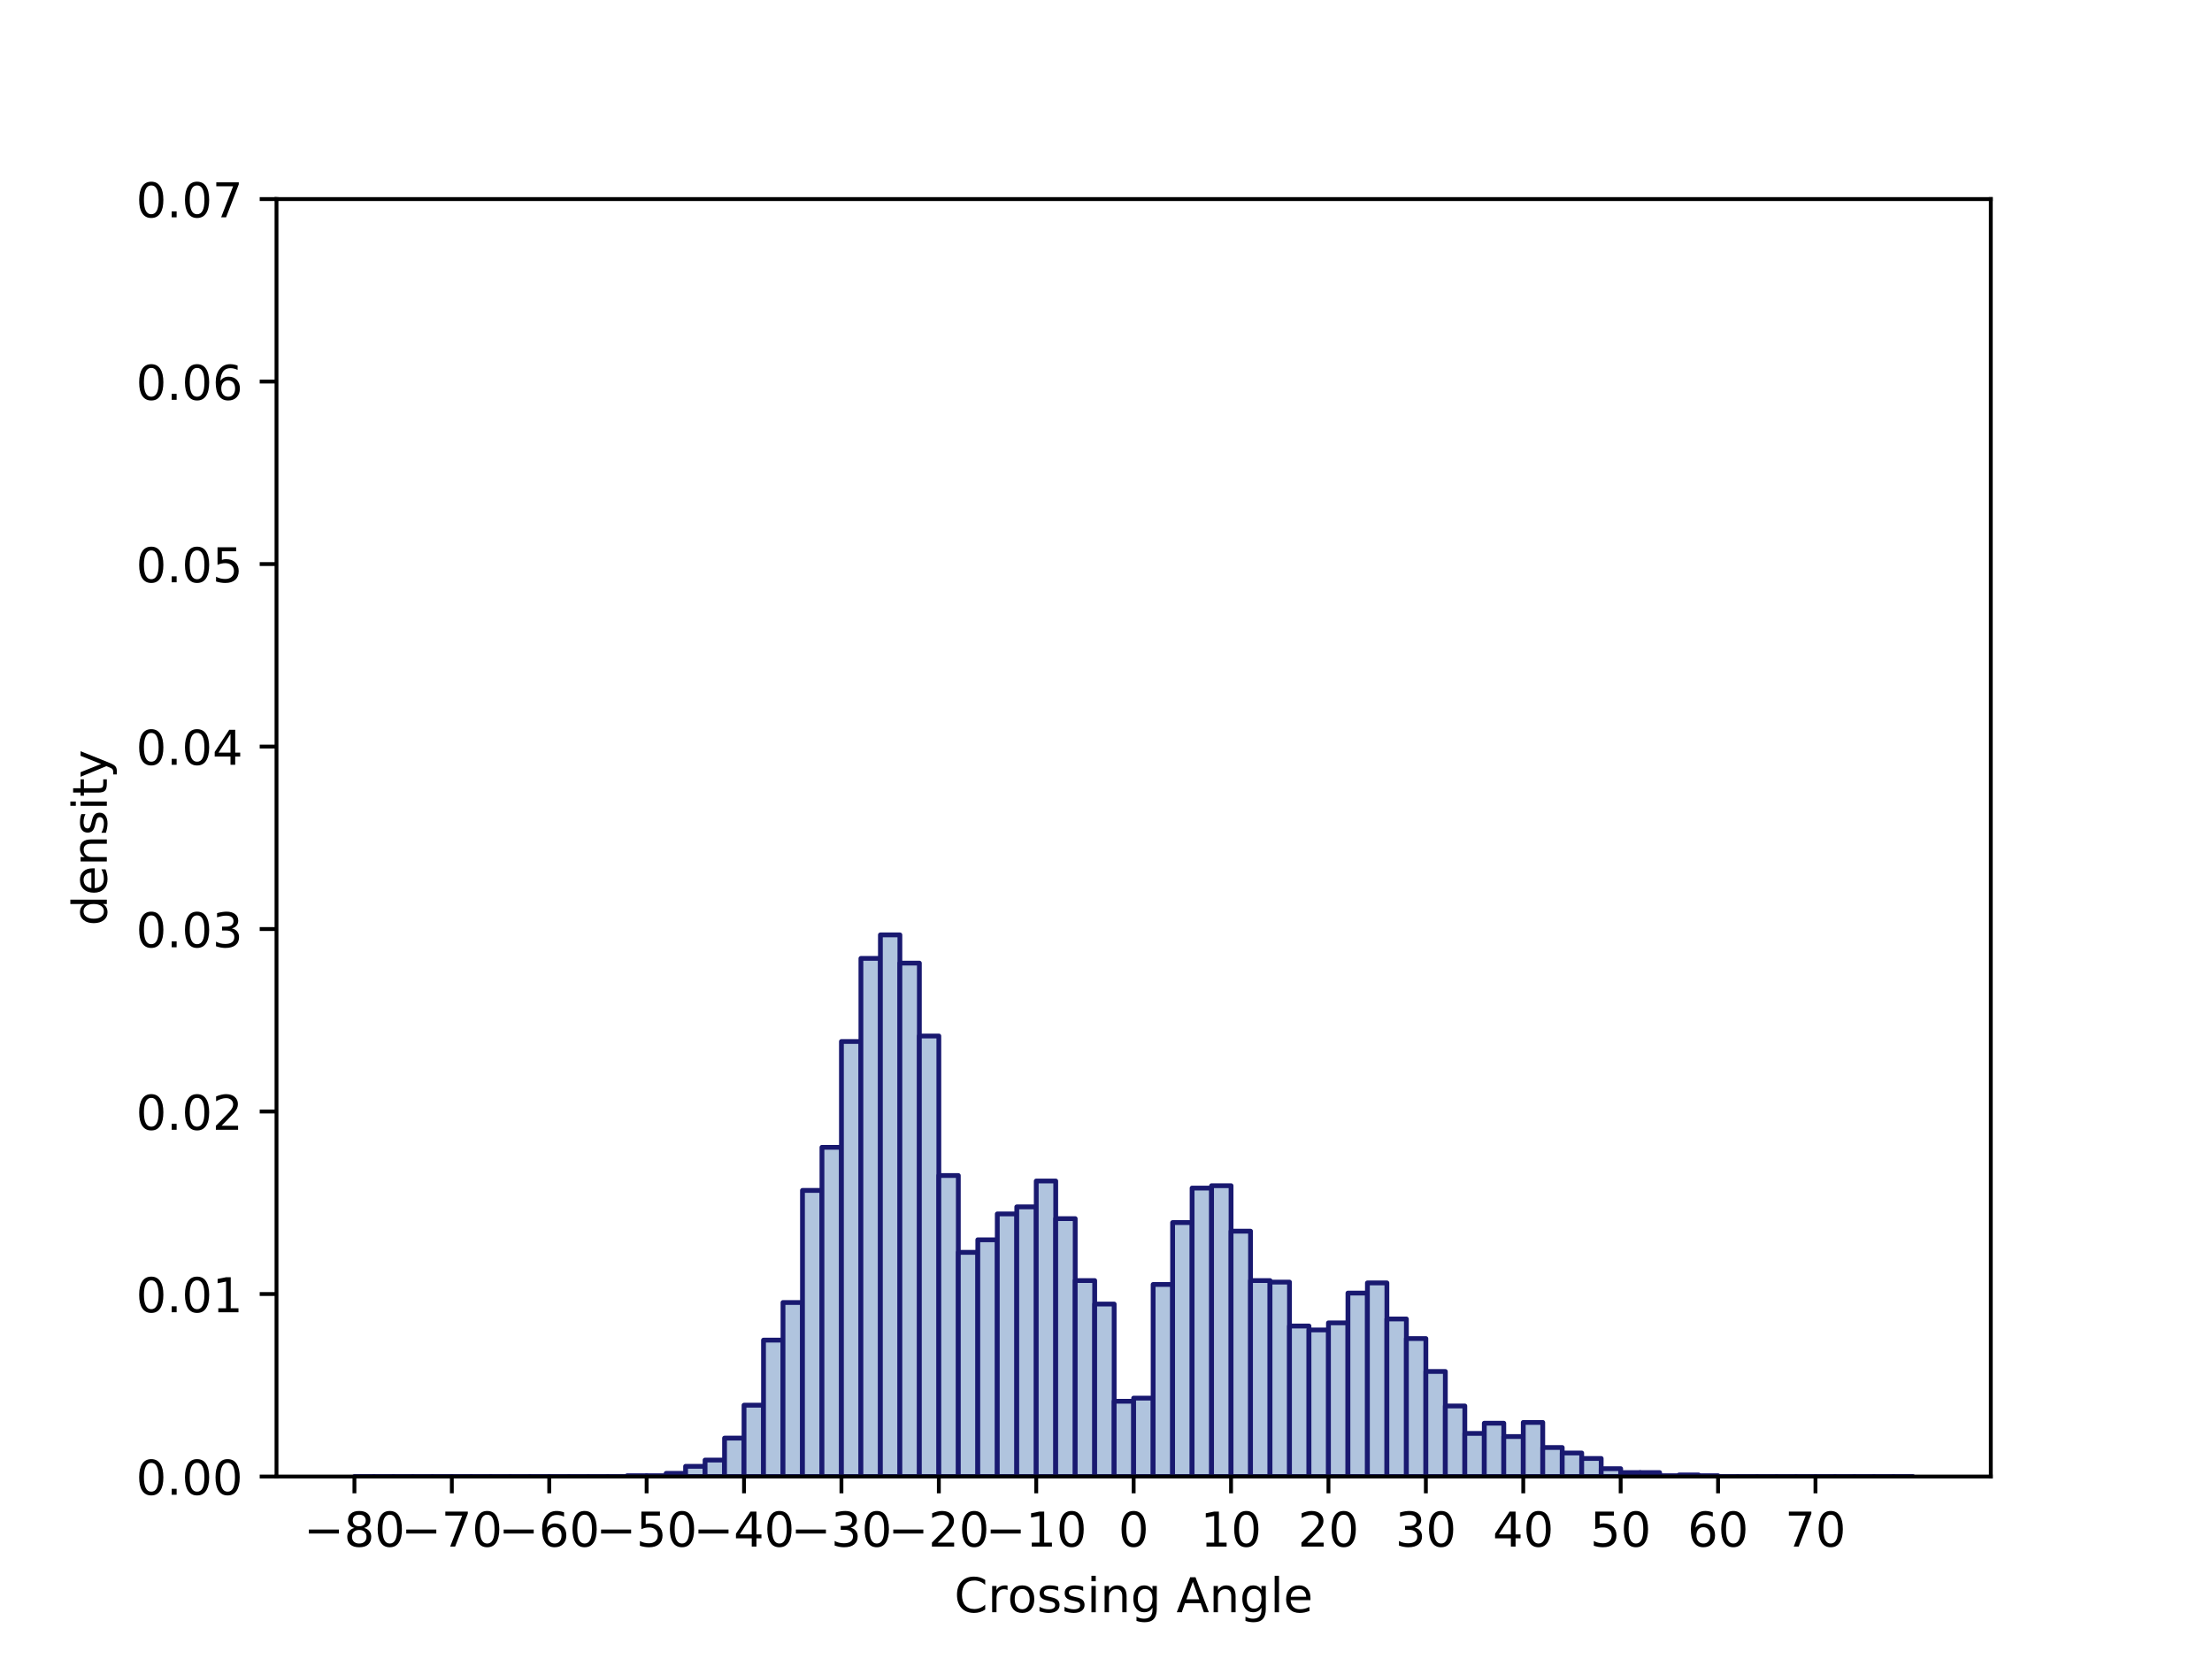 <?xml version="1.0" encoding="utf-8" standalone="no"?>
<!DOCTYPE svg PUBLIC "-//W3C//DTD SVG 1.1//EN"
  "http://www.w3.org/Graphics/SVG/1.1/DTD/svg11.dtd">
<!-- Created with matplotlib (https://matplotlib.org/) -->
<svg height="345.6pt" version="1.1" viewBox="0 0 460.8 345.6" width="460.8pt" xmlns="http://www.w3.org/2000/svg" xmlns:xlink="http://www.w3.org/1999/xlink">
 <defs>
  <style type="text/css">
*{stroke-linecap:butt;stroke-linejoin:round;}
  </style>
 </defs>
 <g id="figure_1">
  <g id="patch_1">
   <path d="M 0 345.6 
L 460.8 345.6 
L 460.8 0 
L 0 0 
z
" style="fill:#ffffff;"/>
  </g>
  <g id="axes_1">
   <g id="patch_2">
    <path d="M 57.6 307.584 
L 414.72 307.584 
L 414.72 41.472 
L 57.6 41.472 
z
" style="fill:#ffffff;"/>
   </g>
   <g id="patch_3">
    <path clip-path="url(#p4f579c50af)" d="M 73.833 307.584 
L 77.891 307.584 
L 77.891 307.584 
L 73.833 307.584 
z
" style="fill:#b0c4de;stroke:#191970;stroke-linejoin:miter;"/>
   </g>
   <g id="patch_4">
    <path clip-path="url(#p4f579c50af)" d="M 77.891 307.584 
L 81.949 307.584 
L 81.949 307.584 
L 77.891 307.584 
z
" style="fill:#b0c4de;stroke:#191970;stroke-linejoin:miter;"/>
   </g>
   <g id="patch_5">
    <path clip-path="url(#p4f579c50af)" d="M 81.949 307.584 
L 86.007 307.584 
L 86.007 307.584 
L 81.949 307.584 
z
" style="fill:#b0c4de;stroke:#191970;stroke-linejoin:miter;"/>
   </g>
   <g id="patch_6">
    <path clip-path="url(#p4f579c50af)" d="M 86.007 307.584 
L 90.065 307.584 
L 90.065 307.584 
L 86.007 307.584 
z
" style="fill:#b0c4de;stroke:#191970;stroke-linejoin:miter;"/>
   </g>
   <g id="patch_7">
    <path clip-path="url(#p4f579c50af)" d="M 90.065 307.584 
L 94.124 307.584 
L 94.124 307.584 
L 90.065 307.584 
z
" style="fill:#b0c4de;stroke:#191970;stroke-linejoin:miter;"/>
   </g>
   <g id="patch_8">
    <path clip-path="url(#p4f579c50af)" d="M 94.124 307.584 
L 98.182 307.584 
L 98.182 307.584 
L 94.124 307.584 
z
" style="fill:#b0c4de;stroke:#191970;stroke-linejoin:miter;"/>
   </g>
   <g id="patch_9">
    <path clip-path="url(#p4f579c50af)" d="M 98.182 307.584 
L 102.24 307.584 
L 102.24 307.584 
L 98.182 307.584 
z
" style="fill:#b0c4de;stroke:#191970;stroke-linejoin:miter;"/>
   </g>
   <g id="patch_10">
    <path clip-path="url(#p4f579c50af)" d="M 102.24 307.584 
L 106.298 307.584 
L 106.298 307.584 
L 102.24 307.584 
z
" style="fill:#b0c4de;stroke:#191970;stroke-linejoin:miter;"/>
   </g>
   <g id="patch_11">
    <path clip-path="url(#p4f579c50af)" d="M 106.298 307.584 
L 110.356 307.584 
L 110.356 307.584 
L 106.298 307.584 
z
" style="fill:#b0c4de;stroke:#191970;stroke-linejoin:miter;"/>
   </g>
   <g id="patch_12">
    <path clip-path="url(#p4f579c50af)" d="M 110.356 307.584 
L 114.415 307.584 
L 114.415 307.584 
L 110.356 307.584 
z
" style="fill:#b0c4de;stroke:#191970;stroke-linejoin:miter;"/>
   </g>
   <g id="patch_13">
    <path clip-path="url(#p4f579c50af)" d="M 114.415 307.584 
L 118.473 307.584 
L 118.473 307.584 
L 114.415 307.584 
z
" style="fill:#b0c4de;stroke:#191970;stroke-linejoin:miter;"/>
   </g>
   <g id="patch_14">
    <path clip-path="url(#p4f579c50af)" d="M 118.473 307.584 
L 122.531 307.584 
L 122.531 307.584 
L 118.473 307.584 
z
" style="fill:#b0c4de;stroke:#191970;stroke-linejoin:miter;"/>
   </g>
   <g id="patch_15">
    <path clip-path="url(#p4f579c50af)" d="M 122.531 307.584 
L 126.589 307.584 
L 126.589 307.584 
L 122.531 307.584 
z
" style="fill:#b0c4de;stroke:#191970;stroke-linejoin:miter;"/>
   </g>
   <g id="patch_16">
    <path clip-path="url(#p4f579c50af)" d="M 126.589 307.584 
L 130.647 307.584 
L 130.647 307.584 
L 126.589 307.584 
z
" style="fill:#b0c4de;stroke:#191970;stroke-linejoin:miter;"/>
   </g>
   <g id="patch_17">
    <path clip-path="url(#p4f579c50af)" d="M 130.647 307.584 
L 134.705 307.584 
L 134.705 307.421 
L 130.647 307.421 
z
" style="fill:#b0c4de;stroke:#191970;stroke-linejoin:miter;"/>
   </g>
   <g id="patch_18">
    <path clip-path="url(#p4f579c50af)" d="M 134.705 307.584 
L 138.764 307.584 
L 138.764 307.421 
L 134.705 307.421 
z
" style="fill:#b0c4de;stroke:#191970;stroke-linejoin:miter;"/>
   </g>
   <g id="patch_19">
    <path clip-path="url(#p4f579c50af)" d="M 138.764 307.584 
L 142.822 307.584 
L 142.822 306.931 
L 138.764 306.931 
z
" style="fill:#b0c4de;stroke:#191970;stroke-linejoin:miter;"/>
   </g>
   <g id="patch_20">
    <path clip-path="url(#p4f579c50af)" d="M 142.822 307.584 
L 146.88 307.584 
L 146.88 305.461 
L 142.822 305.461 
z
" style="fill:#b0c4de;stroke:#191970;stroke-linejoin:miter;"/>
   </g>
   <g id="patch_21">
    <path clip-path="url(#p4f579c50af)" d="M 146.88 307.584 
L 150.938 307.584 
L 150.938 304.155 
L 146.88 304.155 
z
" style="fill:#b0c4de;stroke:#191970;stroke-linejoin:miter;"/>
   </g>
   <g id="patch_22">
    <path clip-path="url(#p4f579c50af)" d="M 150.938 307.584 
L 154.996 307.584 
L 154.996 299.583 
L 150.938 299.583 
z
" style="fill:#b0c4de;stroke:#191970;stroke-linejoin:miter;"/>
   </g>
   <g id="patch_23">
    <path clip-path="url(#p4f579c50af)" d="M 154.996 307.584 
L 159.055 307.584 
L 159.055 292.725 
L 154.996 292.725 
z
" style="fill:#b0c4de;stroke:#191970;stroke-linejoin:miter;"/>
   </g>
   <g id="patch_24">
    <path clip-path="url(#p4f579c50af)" d="M 159.055 307.584 
L 163.113 307.584 
L 163.113 279.172 
L 159.055 279.172 
z
" style="fill:#b0c4de;stroke:#191970;stroke-linejoin:miter;"/>
   </g>
   <g id="patch_25">
    <path clip-path="url(#p4f579c50af)" d="M 163.113 307.584 
L 167.171 307.584 
L 167.171 271.335 
L 163.113 271.335 
z
" style="fill:#b0c4de;stroke:#191970;stroke-linejoin:miter;"/>
   </g>
   <g id="patch_26">
    <path clip-path="url(#p4f579c50af)" d="M 167.171 307.584 
L 171.229 307.584 
L 171.229 247.985 
L 167.171 247.985 
z
" style="fill:#b0c4de;stroke:#191970;stroke-linejoin:miter;"/>
   </g>
   <g id="patch_27">
    <path clip-path="url(#p4f579c50af)" d="M 171.229 307.584 
L 175.287 307.584 
L 175.287 239.004 
L 171.229 239.004 
z
" style="fill:#b0c4de;stroke:#191970;stroke-linejoin:miter;"/>
   </g>
   <g id="patch_28">
    <path clip-path="url(#p4f579c50af)" d="M 175.287 307.584 
L 179.345 307.584 
L 179.345 216.961 
L 175.287 216.961 
z
" style="fill:#b0c4de;stroke:#191970;stroke-linejoin:miter;"/>
   </g>
   <g id="patch_29">
    <path clip-path="url(#p4f579c50af)" d="M 179.345 307.584 
L 183.404 307.584 
L 183.404 199.653 
L 179.345 199.653 
z
" style="fill:#b0c4de;stroke:#191970;stroke-linejoin:miter;"/>
   </g>
   <g id="patch_30">
    <path clip-path="url(#p4f579c50af)" d="M 183.404 307.584 
L 187.462 307.584 
L 187.462 194.754 
L 183.404 194.754 
z
" style="fill:#b0c4de;stroke:#191970;stroke-linejoin:miter;"/>
   </g>
   <g id="patch_31">
    <path clip-path="url(#p4f579c50af)" d="M 187.462 307.584 
L 191.52 307.584 
L 191.52 200.632 
L 187.462 200.632 
z
" style="fill:#b0c4de;stroke:#191970;stroke-linejoin:miter;"/>
   </g>
   <g id="patch_32">
    <path clip-path="url(#p4f579c50af)" d="M 191.52 307.584 
L 195.578 307.584 
L 195.578 215.818 
L 191.52 215.818 
z
" style="fill:#b0c4de;stroke:#191970;stroke-linejoin:miter;"/>
   </g>
   <g id="patch_33">
    <path clip-path="url(#p4f579c50af)" d="M 195.578 307.584 
L 199.636 307.584 
L 199.636 244.883 
L 195.578 244.883 
z
" style="fill:#b0c4de;stroke:#191970;stroke-linejoin:miter;"/>
   </g>
   <g id="patch_34">
    <path clip-path="url(#p4f579c50af)" d="M 199.636 307.584 
L 203.695 307.584 
L 203.695 260.885 
L 199.636 260.885 
z
" style="fill:#b0c4de;stroke:#191970;stroke-linejoin:miter;"/>
   </g>
   <g id="patch_35">
    <path clip-path="url(#p4f579c50af)" d="M 203.695 307.584 
L 207.753 307.584 
L 207.753 258.272 
L 203.695 258.272 
z
" style="fill:#b0c4de;stroke:#191970;stroke-linejoin:miter;"/>
   </g>
   <g id="patch_36">
    <path clip-path="url(#p4f579c50af)" d="M 207.753 307.584 
L 211.811 307.584 
L 211.811 252.884 
L 207.753 252.884 
z
" style="fill:#b0c4de;stroke:#191970;stroke-linejoin:miter;"/>
   </g>
   <g id="patch_37">
    <path clip-path="url(#p4f579c50af)" d="M 211.811 307.584 
L 215.869 307.584 
L 215.869 251.414 
L 211.811 251.414 
z
" style="fill:#b0c4de;stroke:#191970;stroke-linejoin:miter;"/>
   </g>
   <g id="patch_38">
    <path clip-path="url(#p4f579c50af)" d="M 215.869 307.584 
L 219.927 307.584 
L 219.927 246.026 
L 215.869 246.026 
z
" style="fill:#b0c4de;stroke:#191970;stroke-linejoin:miter;"/>
   </g>
   <g id="patch_39">
    <path clip-path="url(#p4f579c50af)" d="M 219.927 307.584 
L 223.985 307.584 
L 223.985 253.863 
L 219.927 253.863 
z
" style="fill:#b0c4de;stroke:#191970;stroke-linejoin:miter;"/>
   </g>
   <g id="patch_40">
    <path clip-path="url(#p4f579c50af)" d="M 223.985 307.584 
L 228.044 307.584 
L 228.044 266.763 
L 223.985 266.763 
z
" style="fill:#b0c4de;stroke:#191970;stroke-linejoin:miter;"/>
   </g>
   <g id="patch_41">
    <path clip-path="url(#p4f579c50af)" d="M 228.044 307.584 
L 232.102 307.584 
L 232.102 271.661 
L 228.044 271.661 
z
" style="fill:#b0c4de;stroke:#191970;stroke-linejoin:miter;"/>
   </g>
   <g id="patch_42">
    <path clip-path="url(#p4f579c50af)" d="M 232.102 307.584 
L 236.16 307.584 
L 236.16 291.909 
L 232.102 291.909 
z
" style="fill:#b0c4de;stroke:#191970;stroke-linejoin:miter;"/>
   </g>
   <g id="patch_43">
    <path clip-path="url(#p4f579c50af)" d="M 236.16 307.584 
L 240.218 307.584 
L 240.218 291.256 
L 236.16 291.256 
z
" style="fill:#b0c4de;stroke:#191970;stroke-linejoin:miter;"/>
   </g>
   <g id="patch_44">
    <path clip-path="url(#p4f579c50af)" d="M 240.218 307.584 
L 244.276 307.584 
L 244.276 267.579 
L 240.218 267.579 
z
" style="fill:#b0c4de;stroke:#191970;stroke-linejoin:miter;"/>
   </g>
   <g id="patch_45">
    <path clip-path="url(#p4f579c50af)" d="M 244.276 307.584 
L 248.335 307.584 
L 248.335 254.68 
L 244.276 254.68 
z
" style="fill:#b0c4de;stroke:#191970;stroke-linejoin:miter;"/>
   </g>
   <g id="patch_46">
    <path clip-path="url(#p4f579c50af)" d="M 248.335 307.584 
L 252.393 307.584 
L 252.393 247.495 
L 248.335 247.495 
z
" style="fill:#b0c4de;stroke:#191970;stroke-linejoin:miter;"/>
   </g>
   <g id="patch_47">
    <path clip-path="url(#p4f579c50af)" d="M 252.393 307.584 
L 256.451 307.584 
L 256.451 247.005 
L 252.393 247.005 
z
" style="fill:#b0c4de;stroke:#191970;stroke-linejoin:miter;"/>
   </g>
   <g id="patch_48">
    <path clip-path="url(#p4f579c50af)" d="M 256.451 307.584 
L 260.509 307.584 
L 260.509 256.476 
L 256.451 256.476 
z
" style="fill:#b0c4de;stroke:#191970;stroke-linejoin:miter;"/>
   </g>
   <g id="patch_49">
    <path clip-path="url(#p4f579c50af)" d="M 260.509 307.584 
L 264.567 307.584 
L 264.567 266.763 
L 260.509 266.763 
z
" style="fill:#b0c4de;stroke:#191970;stroke-linejoin:miter;"/>
   </g>
   <g id="patch_50">
    <path clip-path="url(#p4f579c50af)" d="M 264.567 307.584 
L 268.625 307.584 
L 268.625 267.089 
L 264.567 267.089 
z
" style="fill:#b0c4de;stroke:#191970;stroke-linejoin:miter;"/>
   </g>
   <g id="patch_51">
    <path clip-path="url(#p4f579c50af)" d="M 268.625 307.584 
L 272.684 307.584 
L 272.684 276.233 
L 268.625 276.233 
z
" style="fill:#b0c4de;stroke:#191970;stroke-linejoin:miter;"/>
   </g>
   <g id="patch_52">
    <path clip-path="url(#p4f579c50af)" d="M 272.684 307.584 
L 276.742 307.584 
L 276.742 277.05 
L 272.684 277.05 
z
" style="fill:#b0c4de;stroke:#191970;stroke-linejoin:miter;"/>
   </g>
   <g id="patch_53">
    <path clip-path="url(#p4f579c50af)" d="M 276.742 307.584 
L 280.8 307.584 
L 280.8 275.58 
L 276.742 275.58 
z
" style="fill:#b0c4de;stroke:#191970;stroke-linejoin:miter;"/>
   </g>
   <g id="patch_54">
    <path clip-path="url(#p4f579c50af)" d="M 280.8 307.584 
L 284.858 307.584 
L 284.858 269.375 
L 280.8 269.375 
z
" style="fill:#b0c4de;stroke:#191970;stroke-linejoin:miter;"/>
   </g>
   <g id="patch_55">
    <path clip-path="url(#p4f579c50af)" d="M 284.858 307.584 
L 288.916 307.584 
L 288.916 267.253 
L 284.858 267.253 
z
" style="fill:#b0c4de;stroke:#191970;stroke-linejoin:miter;"/>
   </g>
   <g id="patch_56">
    <path clip-path="url(#p4f579c50af)" d="M 288.916 307.584 
L 292.975 307.584 
L 292.975 274.764 
L 288.916 274.764 
z
" style="fill:#b0c4de;stroke:#191970;stroke-linejoin:miter;"/>
   </g>
   <g id="patch_57">
    <path clip-path="url(#p4f579c50af)" d="M 292.975 307.584 
L 297.033 307.584 
L 297.033 278.846 
L 292.975 278.846 
z
" style="fill:#b0c4de;stroke:#191970;stroke-linejoin:miter;"/>
   </g>
   <g id="patch_58">
    <path clip-path="url(#p4f579c50af)" d="M 297.033 307.584 
L 301.091 307.584 
L 301.091 285.704 
L 297.033 285.704 
z
" style="fill:#b0c4de;stroke:#191970;stroke-linejoin:miter;"/>
   </g>
   <g id="patch_59">
    <path clip-path="url(#p4f579c50af)" d="M 301.091 307.584 
L 305.149 307.584 
L 305.149 292.888 
L 301.091 292.888 
z
" style="fill:#b0c4de;stroke:#191970;stroke-linejoin:miter;"/>
   </g>
   <g id="patch_60">
    <path clip-path="url(#p4f579c50af)" d="M 305.149 307.584 
L 309.207 307.584 
L 309.207 298.603 
L 305.149 298.603 
z
" style="fill:#b0c4de;stroke:#191970;stroke-linejoin:miter;"/>
   </g>
   <g id="patch_61">
    <path clip-path="url(#p4f579c50af)" d="M 309.207 307.584 
L 313.265 307.584 
L 313.265 296.481 
L 309.207 296.481 
z
" style="fill:#b0c4de;stroke:#191970;stroke-linejoin:miter;"/>
   </g>
   <g id="patch_62">
    <path clip-path="url(#p4f579c50af)" d="M 313.265 307.584 
L 317.324 307.584 
L 317.324 299.256 
L 313.265 299.256 
z
" style="fill:#b0c4de;stroke:#191970;stroke-linejoin:miter;"/>
   </g>
   <g id="patch_63">
    <path clip-path="url(#p4f579c50af)" d="M 317.324 307.584 
L 321.382 307.584 
L 321.382 296.317 
L 317.324 296.317 
z
" style="fill:#b0c4de;stroke:#191970;stroke-linejoin:miter;"/>
   </g>
   <g id="patch_64">
    <path clip-path="url(#p4f579c50af)" d="M 321.382 307.584 
L 325.44 307.584 
L 325.44 301.542 
L 321.382 301.542 
z
" style="fill:#b0c4de;stroke:#191970;stroke-linejoin:miter;"/>
   </g>
   <g id="patch_65">
    <path clip-path="url(#p4f579c50af)" d="M 325.44 307.584 
L 329.498 307.584 
L 329.498 302.685 
L 325.44 302.685 
z
" style="fill:#b0c4de;stroke:#191970;stroke-linejoin:miter;"/>
   </g>
   <g id="patch_66">
    <path clip-path="url(#p4f579c50af)" d="M 329.498 307.584 
L 333.556 307.584 
L 333.556 303.828 
L 329.498 303.828 
z
" style="fill:#b0c4de;stroke:#191970;stroke-linejoin:miter;"/>
   </g>
   <g id="patch_67">
    <path clip-path="url(#p4f579c50af)" d="M 333.556 307.584 
L 337.615 307.584 
L 337.615 305.951 
L 333.556 305.951 
z
" style="fill:#b0c4de;stroke:#191970;stroke-linejoin:miter;"/>
   </g>
   <g id="patch_68">
    <path clip-path="url(#p4f579c50af)" d="M 337.615 307.584 
L 341.673 307.584 
L 341.673 306.768 
L 337.615 306.768 
z
" style="fill:#b0c4de;stroke:#191970;stroke-linejoin:miter;"/>
   </g>
   <g id="patch_69">
    <path clip-path="url(#p4f579c50af)" d="M 341.673 307.584 
L 345.731 307.584 
L 345.731 306.768 
L 341.673 306.768 
z
" style="fill:#b0c4de;stroke:#191970;stroke-linejoin:miter;"/>
   </g>
   <g id="patch_70">
    <path clip-path="url(#p4f579c50af)" d="M 345.731 307.584 
L 349.789 307.584 
L 349.789 307.421 
L 345.731 307.421 
z
" style="fill:#b0c4de;stroke:#191970;stroke-linejoin:miter;"/>
   </g>
   <g id="patch_71">
    <path clip-path="url(#p4f579c50af)" d="M 349.789 307.584 
L 353.847 307.584 
L 353.847 307.257 
L 349.789 307.257 
z
" style="fill:#b0c4de;stroke:#191970;stroke-linejoin:miter;"/>
   </g>
   <g id="patch_72">
    <path clip-path="url(#p4f579c50af)" d="M 353.847 307.584 
L 357.905 307.584 
L 357.905 307.421 
L 353.847 307.421 
z
" style="fill:#b0c4de;stroke:#191970;stroke-linejoin:miter;"/>
   </g>
   <g id="patch_73">
    <path clip-path="url(#p4f579c50af)" d="M 357.905 307.584 
L 361.964 307.584 
L 361.964 307.584 
L 357.905 307.584 
z
" style="fill:#b0c4de;stroke:#191970;stroke-linejoin:miter;"/>
   </g>
   <g id="patch_74">
    <path clip-path="url(#p4f579c50af)" d="M 361.964 307.584 
L 366.022 307.584 
L 366.022 307.584 
L 361.964 307.584 
z
" style="fill:#b0c4de;stroke:#191970;stroke-linejoin:miter;"/>
   </g>
   <g id="patch_75">
    <path clip-path="url(#p4f579c50af)" d="M 366.022 307.584 
L 370.08 307.584 
L 370.08 307.584 
L 366.022 307.584 
z
" style="fill:#b0c4de;stroke:#191970;stroke-linejoin:miter;"/>
   </g>
   <g id="patch_76">
    <path clip-path="url(#p4f579c50af)" d="M 370.08 307.584 
L 374.138 307.584 
L 374.138 307.584 
L 370.08 307.584 
z
" style="fill:#b0c4de;stroke:#191970;stroke-linejoin:miter;"/>
   </g>
   <g id="patch_77">
    <path clip-path="url(#p4f579c50af)" d="M 374.138 307.584 
L 378.196 307.584 
L 378.196 307.584 
L 374.138 307.584 
z
" style="fill:#b0c4de;stroke:#191970;stroke-linejoin:miter;"/>
   </g>
   <g id="patch_78">
    <path clip-path="url(#p4f579c50af)" d="M 378.196 307.584 
L 382.255 307.584 
L 382.255 307.584 
L 378.196 307.584 
z
" style="fill:#b0c4de;stroke:#191970;stroke-linejoin:miter;"/>
   </g>
   <g id="patch_79">
    <path clip-path="url(#p4f579c50af)" d="M 382.255 307.584 
L 386.313 307.584 
L 386.313 307.584 
L 382.255 307.584 
z
" style="fill:#b0c4de;stroke:#191970;stroke-linejoin:miter;"/>
   </g>
   <g id="patch_80">
    <path clip-path="url(#p4f579c50af)" d="M 386.313 307.584 
L 390.371 307.584 
L 390.371 307.584 
L 386.313 307.584 
z
" style="fill:#b0c4de;stroke:#191970;stroke-linejoin:miter;"/>
   </g>
   <g id="patch_81">
    <path clip-path="url(#p4f579c50af)" d="M 390.371 307.584 
L 394.429 307.584 
L 394.429 307.584 
L 390.371 307.584 
z
" style="fill:#b0c4de;stroke:#191970;stroke-linejoin:miter;"/>
   </g>
   <g id="patch_82">
    <path clip-path="url(#p4f579c50af)" d="M 394.429 307.584 
L 398.487 307.584 
L 398.487 307.584 
L 394.429 307.584 
z
" style="fill:#b0c4de;stroke:#191970;stroke-linejoin:miter;"/>
   </g>
   <g id="matplotlib.axis_1">
    <g id="xtick_1">
     <g id="line2d_1">
      <defs>
       <path d="M 0 0 
L 0 3.5 
" id="mf8136f9608" style="stroke:#000000;stroke-width:0.8;"/>
      </defs>
      <g>
       <use style="stroke:#000000;stroke-width:0.8;" x="73.833" xlink:href="#mf8136f9608" y="307.584"/>
      </g>
     </g>
     <g id="text_1">
      <!-- −80 -->
      <defs>
       <path d="M 10.594 35.5 
L 73.188 35.5 
L 73.188 27.203 
L 10.594 27.203 
z
" id="DejaVuSans-8722"/>
       <path d="M 31.781 34.625 
Q 24.75 34.625 20.719 30.859 
Q 16.703 27.094 16.703 20.516 
Q 16.703 13.922 20.719 10.156 
Q 24.75 6.391 31.781 6.391 
Q 38.812 6.391 42.859 10.172 
Q 46.922 13.969 46.922 20.516 
Q 46.922 27.094 42.891 30.859 
Q 38.875 34.625 31.781 34.625 
z
M 21.922 38.812 
Q 15.578 40.375 12.031 44.719 
Q 8.5 49.078 8.5 55.328 
Q 8.5 64.062 14.719 69.141 
Q 20.953 74.219 31.781 74.219 
Q 42.672 74.219 48.875 69.141 
Q 55.078 64.062 55.078 55.328 
Q 55.078 49.078 51.531 44.719 
Q 48 40.375 41.703 38.812 
Q 48.828 37.156 52.797 32.312 
Q 56.781 27.484 56.781 20.516 
Q 56.781 9.906 50.312 4.234 
Q 43.844 -1.422 31.781 -1.422 
Q 19.734 -1.422 13.25 4.234 
Q 6.781 9.906 6.781 20.516 
Q 6.781 27.484 10.781 32.312 
Q 14.797 37.156 21.922 38.812 
z
M 18.312 54.391 
Q 18.312 48.734 21.844 45.562 
Q 25.391 42.391 31.781 42.391 
Q 38.141 42.391 41.719 45.562 
Q 45.312 48.734 45.312 54.391 
Q 45.312 60.062 41.719 63.234 
Q 38.141 66.406 31.781 66.406 
Q 25.391 66.406 21.844 63.234 
Q 18.312 60.062 18.312 54.391 
z
" id="DejaVuSans-56"/>
       <path d="M 31.781 66.406 
Q 24.172 66.406 20.328 58.906 
Q 16.5 51.422 16.5 36.375 
Q 16.5 21.391 20.328 13.891 
Q 24.172 6.391 31.781 6.391 
Q 39.453 6.391 43.281 13.891 
Q 47.125 21.391 47.125 36.375 
Q 47.125 51.422 43.281 58.906 
Q 39.453 66.406 31.781 66.406 
z
M 31.781 74.219 
Q 44.047 74.219 50.516 64.516 
Q 56.984 54.828 56.984 36.375 
Q 56.984 17.969 50.516 8.266 
Q 44.047 -1.422 31.781 -1.422 
Q 19.531 -1.422 13.062 8.266 
Q 6.594 17.969 6.594 36.375 
Q 6.594 54.828 13.062 64.516 
Q 19.531 74.219 31.781 74.219 
z
" id="DejaVuSans-48"/>
      </defs>
      <g transform="translate(63.28 322.182)scale(0.1 -0.1)">
       <use xlink:href="#DejaVuSans-8722"/>
       <use x="83.789" xlink:href="#DejaVuSans-56"/>
       <use x="147.412" xlink:href="#DejaVuSans-48"/>
      </g>
     </g>
    </g>
    <g id="xtick_2">
     <g id="line2d_2">
      <g>
       <use style="stroke:#000000;stroke-width:0.8;" x="94.124" xlink:href="#mf8136f9608" y="307.584"/>
      </g>
     </g>
     <g id="text_2">
      <!-- −70 -->
      <defs>
       <path d="M 8.203 72.906 
L 55.078 72.906 
L 55.078 68.703 
L 28.609 0 
L 18.312 0 
L 43.219 64.594 
L 8.203 64.594 
z
" id="DejaVuSans-55"/>
      </defs>
      <g transform="translate(83.571 322.182)scale(0.1 -0.1)">
       <use xlink:href="#DejaVuSans-8722"/>
       <use x="83.789" xlink:href="#DejaVuSans-55"/>
       <use x="147.412" xlink:href="#DejaVuSans-48"/>
      </g>
     </g>
    </g>
    <g id="xtick_3">
     <g id="line2d_3">
      <g>
       <use style="stroke:#000000;stroke-width:0.8;" x="114.415" xlink:href="#mf8136f9608" y="307.584"/>
      </g>
     </g>
     <g id="text_3">
      <!-- −60 -->
      <defs>
       <path d="M 33.016 40.375 
Q 26.375 40.375 22.484 35.828 
Q 18.609 31.297 18.609 23.391 
Q 18.609 15.531 22.484 10.953 
Q 26.375 6.391 33.016 6.391 
Q 39.656 6.391 43.531 10.953 
Q 47.406 15.531 47.406 23.391 
Q 47.406 31.297 43.531 35.828 
Q 39.656 40.375 33.016 40.375 
z
M 52.594 71.297 
L 52.594 62.312 
Q 48.875 64.062 45.094 64.984 
Q 41.312 65.922 37.594 65.922 
Q 27.828 65.922 22.672 59.328 
Q 17.531 52.734 16.797 39.406 
Q 19.672 43.656 24.016 45.922 
Q 28.375 48.188 33.594 48.188 
Q 44.578 48.188 50.953 41.516 
Q 57.328 34.859 57.328 23.391 
Q 57.328 12.156 50.688 5.359 
Q 44.047 -1.422 33.016 -1.422 
Q 20.359 -1.422 13.672 8.266 
Q 6.984 17.969 6.984 36.375 
Q 6.984 53.656 15.188 63.938 
Q 23.391 74.219 37.203 74.219 
Q 40.922 74.219 44.703 73.484 
Q 48.484 72.75 52.594 71.297 
z
" id="DejaVuSans-54"/>
      </defs>
      <g transform="translate(103.862 322.182)scale(0.1 -0.1)">
       <use xlink:href="#DejaVuSans-8722"/>
       <use x="83.789" xlink:href="#DejaVuSans-54"/>
       <use x="147.412" xlink:href="#DejaVuSans-48"/>
      </g>
     </g>
    </g>
    <g id="xtick_4">
     <g id="line2d_4">
      <g>
       <use style="stroke:#000000;stroke-width:0.8;" x="134.705" xlink:href="#mf8136f9608" y="307.584"/>
      </g>
     </g>
     <g id="text_4">
      <!-- −50 -->
      <defs>
       <path d="M 10.797 72.906 
L 49.516 72.906 
L 49.516 64.594 
L 19.828 64.594 
L 19.828 46.734 
Q 21.969 47.469 24.109 47.828 
Q 26.266 48.188 28.422 48.188 
Q 40.625 48.188 47.75 41.5 
Q 54.891 34.812 54.891 23.391 
Q 54.891 11.625 47.562 5.094 
Q 40.234 -1.422 26.906 -1.422 
Q 22.312 -1.422 17.547 -0.641 
Q 12.797 0.141 7.719 1.703 
L 7.719 11.625 
Q 12.109 9.234 16.797 8.062 
Q 21.484 6.891 26.703 6.891 
Q 35.156 6.891 40.078 11.328 
Q 45.016 15.766 45.016 23.391 
Q 45.016 31 40.078 35.438 
Q 35.156 39.891 26.703 39.891 
Q 22.75 39.891 18.812 39.016 
Q 14.891 38.141 10.797 36.281 
z
" id="DejaVuSans-53"/>
      </defs>
      <g transform="translate(124.153 322.182)scale(0.1 -0.1)">
       <use xlink:href="#DejaVuSans-8722"/>
       <use x="83.789" xlink:href="#DejaVuSans-53"/>
       <use x="147.412" xlink:href="#DejaVuSans-48"/>
      </g>
     </g>
    </g>
    <g id="xtick_5">
     <g id="line2d_5">
      <g>
       <use style="stroke:#000000;stroke-width:0.8;" x="154.996" xlink:href="#mf8136f9608" y="307.584"/>
      </g>
     </g>
     <g id="text_5">
      <!-- −40 -->
      <defs>
       <path d="M 37.797 64.312 
L 12.891 25.391 
L 37.797 25.391 
z
M 35.203 72.906 
L 47.609 72.906 
L 47.609 25.391 
L 58.016 25.391 
L 58.016 17.188 
L 47.609 17.188 
L 47.609 0 
L 37.797 0 
L 37.797 17.188 
L 4.891 17.188 
L 4.891 26.703 
z
" id="DejaVuSans-52"/>
      </defs>
      <g transform="translate(144.444 322.182)scale(0.1 -0.1)">
       <use xlink:href="#DejaVuSans-8722"/>
       <use x="83.789" xlink:href="#DejaVuSans-52"/>
       <use x="147.412" xlink:href="#DejaVuSans-48"/>
      </g>
     </g>
    </g>
    <g id="xtick_6">
     <g id="line2d_6">
      <g>
       <use style="stroke:#000000;stroke-width:0.8;" x="175.287" xlink:href="#mf8136f9608" y="307.584"/>
      </g>
     </g>
     <g id="text_6">
      <!-- −30 -->
      <defs>
       <path d="M 40.578 39.312 
Q 47.656 37.797 51.625 33 
Q 55.609 28.219 55.609 21.188 
Q 55.609 10.406 48.188 4.484 
Q 40.766 -1.422 27.094 -1.422 
Q 22.516 -1.422 17.656 -0.516 
Q 12.797 0.391 7.625 2.203 
L 7.625 11.719 
Q 11.719 9.328 16.594 8.109 
Q 21.484 6.891 26.812 6.891 
Q 36.078 6.891 40.938 10.547 
Q 45.797 14.203 45.797 21.188 
Q 45.797 27.641 41.281 31.266 
Q 36.766 34.906 28.719 34.906 
L 20.219 34.906 
L 20.219 43.016 
L 29.109 43.016 
Q 36.375 43.016 40.234 45.922 
Q 44.094 48.828 44.094 54.297 
Q 44.094 59.906 40.109 62.906 
Q 36.141 65.922 28.719 65.922 
Q 24.656 65.922 20.016 65.031 
Q 15.375 64.156 9.812 62.312 
L 9.812 71.094 
Q 15.438 72.656 20.344 73.438 
Q 25.25 74.219 29.594 74.219 
Q 40.828 74.219 47.359 69.109 
Q 53.906 64.016 53.906 55.328 
Q 53.906 49.266 50.438 45.094 
Q 46.969 40.922 40.578 39.312 
z
" id="DejaVuSans-51"/>
      </defs>
      <g transform="translate(164.735 322.182)scale(0.1 -0.1)">
       <use xlink:href="#DejaVuSans-8722"/>
       <use x="83.789" xlink:href="#DejaVuSans-51"/>
       <use x="147.412" xlink:href="#DejaVuSans-48"/>
      </g>
     </g>
    </g>
    <g id="xtick_7">
     <g id="line2d_7">
      <g>
       <use style="stroke:#000000;stroke-width:0.8;" x="195.578" xlink:href="#mf8136f9608" y="307.584"/>
      </g>
     </g>
     <g id="text_7">
      <!-- −20 -->
      <defs>
       <path d="M 19.188 8.297 
L 53.609 8.297 
L 53.609 0 
L 7.328 0 
L 7.328 8.297 
Q 12.938 14.109 22.625 23.891 
Q 32.328 33.688 34.812 36.531 
Q 39.547 41.844 41.422 45.531 
Q 43.312 49.219 43.312 52.781 
Q 43.312 58.594 39.234 62.25 
Q 35.156 65.922 28.609 65.922 
Q 23.969 65.922 18.812 64.312 
Q 13.672 62.703 7.812 59.422 
L 7.812 69.391 
Q 13.766 71.781 18.938 73 
Q 24.125 74.219 28.422 74.219 
Q 39.75 74.219 46.484 68.547 
Q 53.219 62.891 53.219 53.422 
Q 53.219 48.922 51.531 44.891 
Q 49.859 40.875 45.406 35.406 
Q 44.188 33.984 37.641 27.219 
Q 31.109 20.453 19.188 8.297 
z
" id="DejaVuSans-50"/>
      </defs>
      <g transform="translate(185.026 322.182)scale(0.1 -0.1)">
       <use xlink:href="#DejaVuSans-8722"/>
       <use x="83.789" xlink:href="#DejaVuSans-50"/>
       <use x="147.412" xlink:href="#DejaVuSans-48"/>
      </g>
     </g>
    </g>
    <g id="xtick_8">
     <g id="line2d_8">
      <g>
       <use style="stroke:#000000;stroke-width:0.8;" x="215.869" xlink:href="#mf8136f9608" y="307.584"/>
      </g>
     </g>
     <g id="text_8">
      <!-- −10 -->
      <defs>
       <path d="M 12.406 8.297 
L 28.516 8.297 
L 28.516 63.922 
L 10.984 60.406 
L 10.984 69.391 
L 28.422 72.906 
L 38.281 72.906 
L 38.281 8.297 
L 54.391 8.297 
L 54.391 0 
L 12.406 0 
z
" id="DejaVuSans-49"/>
      </defs>
      <g transform="translate(205.317 322.182)scale(0.1 -0.1)">
       <use xlink:href="#DejaVuSans-8722"/>
       <use x="83.789" xlink:href="#DejaVuSans-49"/>
       <use x="147.412" xlink:href="#DejaVuSans-48"/>
      </g>
     </g>
    </g>
    <g id="xtick_9">
     <g id="line2d_9">
      <g>
       <use style="stroke:#000000;stroke-width:0.8;" x="236.16" xlink:href="#mf8136f9608" y="307.584"/>
      </g>
     </g>
     <g id="text_9">
      <!-- 0 -->
      <g transform="translate(232.979 322.182)scale(0.1 -0.1)">
       <use xlink:href="#DejaVuSans-48"/>
      </g>
     </g>
    </g>
    <g id="xtick_10">
     <g id="line2d_10">
      <g>
       <use style="stroke:#000000;stroke-width:0.8;" x="256.451" xlink:href="#mf8136f9608" y="307.584"/>
      </g>
     </g>
     <g id="text_10">
      <!-- 10 -->
      <g transform="translate(250.088 322.182)scale(0.1 -0.1)">
       <use xlink:href="#DejaVuSans-49"/>
       <use x="63.623" xlink:href="#DejaVuSans-48"/>
      </g>
     </g>
    </g>
    <g id="xtick_11">
     <g id="line2d_11">
      <g>
       <use style="stroke:#000000;stroke-width:0.8;" x="276.742" xlink:href="#mf8136f9608" y="307.584"/>
      </g>
     </g>
     <g id="text_11">
      <!-- 20 -->
      <g transform="translate(270.379 322.182)scale(0.1 -0.1)">
       <use xlink:href="#DejaVuSans-50"/>
       <use x="63.623" xlink:href="#DejaVuSans-48"/>
      </g>
     </g>
    </g>
    <g id="xtick_12">
     <g id="line2d_12">
      <g>
       <use style="stroke:#000000;stroke-width:0.8;" x="297.033" xlink:href="#mf8136f9608" y="307.584"/>
      </g>
     </g>
     <g id="text_12">
      <!-- 30 -->
      <g transform="translate(290.67 322.182)scale(0.1 -0.1)">
       <use xlink:href="#DejaVuSans-51"/>
       <use x="63.623" xlink:href="#DejaVuSans-48"/>
      </g>
     </g>
    </g>
    <g id="xtick_13">
     <g id="line2d_13">
      <g>
       <use style="stroke:#000000;stroke-width:0.8;" x="317.324" xlink:href="#mf8136f9608" y="307.584"/>
      </g>
     </g>
     <g id="text_13">
      <!-- 40 -->
      <g transform="translate(310.961 322.182)scale(0.1 -0.1)">
       <use xlink:href="#DejaVuSans-52"/>
       <use x="63.623" xlink:href="#DejaVuSans-48"/>
      </g>
     </g>
    </g>
    <g id="xtick_14">
     <g id="line2d_14">
      <g>
       <use style="stroke:#000000;stroke-width:0.8;" x="337.615" xlink:href="#mf8136f9608" y="307.584"/>
      </g>
     </g>
     <g id="text_14">
      <!-- 50 -->
      <g transform="translate(331.252 322.182)scale(0.1 -0.1)">
       <use xlink:href="#DejaVuSans-53"/>
       <use x="63.623" xlink:href="#DejaVuSans-48"/>
      </g>
     </g>
    </g>
    <g id="xtick_15">
     <g id="line2d_15">
      <g>
       <use style="stroke:#000000;stroke-width:0.8;" x="357.905" xlink:href="#mf8136f9608" y="307.584"/>
      </g>
     </g>
     <g id="text_15">
      <!-- 60 -->
      <g transform="translate(351.543 322.182)scale(0.1 -0.1)">
       <use xlink:href="#DejaVuSans-54"/>
       <use x="63.623" xlink:href="#DejaVuSans-48"/>
      </g>
     </g>
    </g>
    <g id="xtick_16">
     <g id="line2d_16">
      <g>
       <use style="stroke:#000000;stroke-width:0.8;" x="378.196" xlink:href="#mf8136f9608" y="307.584"/>
      </g>
     </g>
     <g id="text_16">
      <!-- 70 -->
      <g transform="translate(371.834 322.182)scale(0.1 -0.1)">
       <use xlink:href="#DejaVuSans-55"/>
       <use x="63.623" xlink:href="#DejaVuSans-48"/>
      </g>
     </g>
    </g>
    <g id="text_17">
     <!-- Crossing Angle -->
     <defs>
      <path d="M 64.406 67.281 
L 64.406 56.891 
Q 59.422 61.531 53.781 63.812 
Q 48.141 66.109 41.797 66.109 
Q 29.297 66.109 22.656 58.469 
Q 16.016 50.828 16.016 36.375 
Q 16.016 21.969 22.656 14.328 
Q 29.297 6.688 41.797 6.688 
Q 48.141 6.688 53.781 8.984 
Q 59.422 11.281 64.406 15.922 
L 64.406 5.609 
Q 59.234 2.094 53.438 0.328 
Q 47.656 -1.422 41.219 -1.422 
Q 24.656 -1.422 15.125 8.703 
Q 5.609 18.844 5.609 36.375 
Q 5.609 53.953 15.125 64.078 
Q 24.656 74.219 41.219 74.219 
Q 47.75 74.219 53.531 72.484 
Q 59.328 70.75 64.406 67.281 
z
" id="DejaVuSans-67"/>
      <path d="M 41.109 46.297 
Q 39.594 47.172 37.812 47.578 
Q 36.031 48 33.891 48 
Q 26.266 48 22.188 43.047 
Q 18.109 38.094 18.109 28.812 
L 18.109 0 
L 9.078 0 
L 9.078 54.688 
L 18.109 54.688 
L 18.109 46.188 
Q 20.953 51.172 25.484 53.578 
Q 30.031 56 36.531 56 
Q 37.453 56 38.578 55.875 
Q 39.703 55.766 41.062 55.516 
z
" id="DejaVuSans-114"/>
      <path d="M 30.609 48.391 
Q 23.391 48.391 19.188 42.75 
Q 14.984 37.109 14.984 27.297 
Q 14.984 17.484 19.156 11.844 
Q 23.344 6.203 30.609 6.203 
Q 37.797 6.203 41.984 11.859 
Q 46.188 17.531 46.188 27.297 
Q 46.188 37.016 41.984 42.703 
Q 37.797 48.391 30.609 48.391 
z
M 30.609 56 
Q 42.328 56 49.016 48.375 
Q 55.719 40.766 55.719 27.297 
Q 55.719 13.875 49.016 6.219 
Q 42.328 -1.422 30.609 -1.422 
Q 18.844 -1.422 12.172 6.219 
Q 5.516 13.875 5.516 27.297 
Q 5.516 40.766 12.172 48.375 
Q 18.844 56 30.609 56 
z
" id="DejaVuSans-111"/>
      <path d="M 44.281 53.078 
L 44.281 44.578 
Q 40.484 46.531 36.375 47.5 
Q 32.281 48.484 27.875 48.484 
Q 21.188 48.484 17.844 46.438 
Q 14.5 44.391 14.5 40.281 
Q 14.5 37.156 16.891 35.375 
Q 19.281 33.594 26.516 31.984 
L 29.594 31.297 
Q 39.156 29.25 43.188 25.516 
Q 47.219 21.781 47.219 15.094 
Q 47.219 7.469 41.188 3.016 
Q 35.156 -1.422 24.609 -1.422 
Q 20.219 -1.422 15.453 -0.562 
Q 10.688 0.297 5.422 2 
L 5.422 11.281 
Q 10.406 8.688 15.234 7.391 
Q 20.062 6.109 24.812 6.109 
Q 31.156 6.109 34.562 8.281 
Q 37.984 10.453 37.984 14.406 
Q 37.984 18.062 35.516 20.016 
Q 33.062 21.969 24.703 23.781 
L 21.578 24.516 
Q 13.234 26.266 9.516 29.906 
Q 5.812 33.547 5.812 39.891 
Q 5.812 47.609 11.281 51.797 
Q 16.75 56 26.812 56 
Q 31.781 56 36.172 55.266 
Q 40.578 54.547 44.281 53.078 
z
" id="DejaVuSans-115"/>
      <path d="M 9.422 54.688 
L 18.406 54.688 
L 18.406 0 
L 9.422 0 
z
M 9.422 75.984 
L 18.406 75.984 
L 18.406 64.594 
L 9.422 64.594 
z
" id="DejaVuSans-105"/>
      <path d="M 54.891 33.016 
L 54.891 0 
L 45.906 0 
L 45.906 32.719 
Q 45.906 40.484 42.875 44.328 
Q 39.844 48.188 33.797 48.188 
Q 26.516 48.188 22.312 43.547 
Q 18.109 38.922 18.109 30.906 
L 18.109 0 
L 9.078 0 
L 9.078 54.688 
L 18.109 54.688 
L 18.109 46.188 
Q 21.344 51.125 25.703 53.562 
Q 30.078 56 35.797 56 
Q 45.219 56 50.047 50.172 
Q 54.891 44.344 54.891 33.016 
z
" id="DejaVuSans-110"/>
      <path d="M 45.406 27.984 
Q 45.406 37.75 41.375 43.109 
Q 37.359 48.484 30.078 48.484 
Q 22.859 48.484 18.828 43.109 
Q 14.797 37.75 14.797 27.984 
Q 14.797 18.266 18.828 12.891 
Q 22.859 7.516 30.078 7.516 
Q 37.359 7.516 41.375 12.891 
Q 45.406 18.266 45.406 27.984 
z
M 54.391 6.781 
Q 54.391 -7.172 48.188 -13.984 
Q 42 -20.797 29.203 -20.797 
Q 24.469 -20.797 20.266 -20.094 
Q 16.062 -19.391 12.109 -17.922 
L 12.109 -9.188 
Q 16.062 -11.328 19.922 -12.344 
Q 23.781 -13.375 27.781 -13.375 
Q 36.625 -13.375 41.016 -8.766 
Q 45.406 -4.156 45.406 5.172 
L 45.406 9.625 
Q 42.625 4.781 38.281 2.391 
Q 33.938 0 27.875 0 
Q 17.828 0 11.672 7.656 
Q 5.516 15.328 5.516 27.984 
Q 5.516 40.672 11.672 48.328 
Q 17.828 56 27.875 56 
Q 33.938 56 38.281 53.609 
Q 42.625 51.219 45.406 46.391 
L 45.406 54.688 
L 54.391 54.688 
z
" id="DejaVuSans-103"/>
      <path id="DejaVuSans-32"/>
      <path d="M 34.188 63.188 
L 20.797 26.906 
L 47.609 26.906 
z
M 28.609 72.906 
L 39.797 72.906 
L 67.578 0 
L 57.328 0 
L 50.688 18.703 
L 17.828 18.703 
L 11.188 0 
L 0.781 0 
z
" id="DejaVuSans-65"/>
      <path d="M 9.422 75.984 
L 18.406 75.984 
L 18.406 0 
L 9.422 0 
z
" id="DejaVuSans-108"/>
      <path d="M 56.203 29.594 
L 56.203 25.203 
L 14.891 25.203 
Q 15.484 15.922 20.484 11.062 
Q 25.484 6.203 34.422 6.203 
Q 39.594 6.203 44.453 7.469 
Q 49.312 8.734 54.109 11.281 
L 54.109 2.781 
Q 49.266 0.734 44.188 -0.344 
Q 39.109 -1.422 33.891 -1.422 
Q 20.797 -1.422 13.156 6.188 
Q 5.516 13.812 5.516 26.812 
Q 5.516 40.234 12.766 48.109 
Q 20.016 56 32.328 56 
Q 43.359 56 49.781 48.891 
Q 56.203 41.797 56.203 29.594 
z
M 47.219 32.234 
Q 47.125 39.594 43.094 43.984 
Q 39.062 48.391 32.422 48.391 
Q 24.906 48.391 20.391 44.141 
Q 15.875 39.891 15.188 32.172 
z
" id="DejaVuSans-101"/>
     </defs>
     <g transform="translate(198.796 335.861)scale(0.1 -0.1)">
      <use xlink:href="#DejaVuSans-67"/>
      <use x="69.824" xlink:href="#DejaVuSans-114"/>
      <use x="110.906" xlink:href="#DejaVuSans-111"/>
      <use x="172.088" xlink:href="#DejaVuSans-115"/>
      <use x="224.188" xlink:href="#DejaVuSans-115"/>
      <use x="276.287" xlink:href="#DejaVuSans-105"/>
      <use x="304.07" xlink:href="#DejaVuSans-110"/>
      <use x="367.449" xlink:href="#DejaVuSans-103"/>
      <use x="430.926" xlink:href="#DejaVuSans-32"/>
      <use x="462.713" xlink:href="#DejaVuSans-65"/>
      <use x="531.121" xlink:href="#DejaVuSans-110"/>
      <use x="594.5" xlink:href="#DejaVuSans-103"/>
      <use x="657.977" xlink:href="#DejaVuSans-108"/>
      <use x="685.76" xlink:href="#DejaVuSans-101"/>
     </g>
    </g>
   </g>
   <g id="matplotlib.axis_2">
    <g id="ytick_1">
     <g id="line2d_17">
      <defs>
       <path d="M 0 0 
L -3.5 0 
" id="me9bb1a3962" style="stroke:#000000;stroke-width:0.8;"/>
      </defs>
      <g>
       <use style="stroke:#000000;stroke-width:0.8;" x="57.6" xlink:href="#me9bb1a3962" y="307.584"/>
      </g>
     </g>
     <g id="text_18">
      <!-- 0.00 -->
      <defs>
       <path d="M 10.688 12.406 
L 21 12.406 
L 21 0 
L 10.688 0 
z
" id="DejaVuSans-46"/>
      </defs>
      <g transform="translate(28.334 311.383)scale(0.1 -0.1)">
       <use xlink:href="#DejaVuSans-48"/>
       <use x="63.623" xlink:href="#DejaVuSans-46"/>
       <use x="95.41" xlink:href="#DejaVuSans-48"/>
       <use x="159.033" xlink:href="#DejaVuSans-48"/>
      </g>
     </g>
    </g>
    <g id="ytick_2">
     <g id="line2d_18">
      <g>
       <use style="stroke:#000000;stroke-width:0.8;" x="57.6" xlink:href="#me9bb1a3962" y="269.568"/>
      </g>
     </g>
     <g id="text_19">
      <!-- 0.01 -->
      <g transform="translate(28.334 273.367)scale(0.1 -0.1)">
       <use xlink:href="#DejaVuSans-48"/>
       <use x="63.623" xlink:href="#DejaVuSans-46"/>
       <use x="95.41" xlink:href="#DejaVuSans-48"/>
       <use x="159.033" xlink:href="#DejaVuSans-49"/>
      </g>
     </g>
    </g>
    <g id="ytick_3">
     <g id="line2d_19">
      <g>
       <use style="stroke:#000000;stroke-width:0.8;" x="57.6" xlink:href="#me9bb1a3962" y="231.552"/>
      </g>
     </g>
     <g id="text_20">
      <!-- 0.02 -->
      <g transform="translate(28.334 235.351)scale(0.1 -0.1)">
       <use xlink:href="#DejaVuSans-48"/>
       <use x="63.623" xlink:href="#DejaVuSans-46"/>
       <use x="95.41" xlink:href="#DejaVuSans-48"/>
       <use x="159.033" xlink:href="#DejaVuSans-50"/>
      </g>
     </g>
    </g>
    <g id="ytick_4">
     <g id="line2d_20">
      <g>
       <use style="stroke:#000000;stroke-width:0.8;" x="57.6" xlink:href="#me9bb1a3962" y="193.536"/>
      </g>
     </g>
     <g id="text_21">
      <!-- 0.03 -->
      <g transform="translate(28.334 197.335)scale(0.1 -0.1)">
       <use xlink:href="#DejaVuSans-48"/>
       <use x="63.623" xlink:href="#DejaVuSans-46"/>
       <use x="95.41" xlink:href="#DejaVuSans-48"/>
       <use x="159.033" xlink:href="#DejaVuSans-51"/>
      </g>
     </g>
    </g>
    <g id="ytick_5">
     <g id="line2d_21">
      <g>
       <use style="stroke:#000000;stroke-width:0.8;" x="57.6" xlink:href="#me9bb1a3962" y="155.52"/>
      </g>
     </g>
     <g id="text_22">
      <!-- 0.04 -->
      <g transform="translate(28.334 159.319)scale(0.1 -0.1)">
       <use xlink:href="#DejaVuSans-48"/>
       <use x="63.623" xlink:href="#DejaVuSans-46"/>
       <use x="95.41" xlink:href="#DejaVuSans-48"/>
       <use x="159.033" xlink:href="#DejaVuSans-52"/>
      </g>
     </g>
    </g>
    <g id="ytick_6">
     <g id="line2d_22">
      <g>
       <use style="stroke:#000000;stroke-width:0.8;" x="57.6" xlink:href="#me9bb1a3962" y="117.504"/>
      </g>
     </g>
     <g id="text_23">
      <!-- 0.05 -->
      <g transform="translate(28.334 121.303)scale(0.1 -0.1)">
       <use xlink:href="#DejaVuSans-48"/>
       <use x="63.623" xlink:href="#DejaVuSans-46"/>
       <use x="95.41" xlink:href="#DejaVuSans-48"/>
       <use x="159.033" xlink:href="#DejaVuSans-53"/>
      </g>
     </g>
    </g>
    <g id="ytick_7">
     <g id="line2d_23">
      <g>
       <use style="stroke:#000000;stroke-width:0.8;" x="57.6" xlink:href="#me9bb1a3962" y="79.488"/>
      </g>
     </g>
     <g id="text_24">
      <!-- 0.06 -->
      <g transform="translate(28.334 83.287)scale(0.1 -0.1)">
       <use xlink:href="#DejaVuSans-48"/>
       <use x="63.623" xlink:href="#DejaVuSans-46"/>
       <use x="95.41" xlink:href="#DejaVuSans-48"/>
       <use x="159.033" xlink:href="#DejaVuSans-54"/>
      </g>
     </g>
    </g>
    <g id="ytick_8">
     <g id="line2d_24">
      <g>
       <use style="stroke:#000000;stroke-width:0.8;" x="57.6" xlink:href="#me9bb1a3962" y="41.472"/>
      </g>
     </g>
     <g id="text_25">
      <!-- 0.07 -->
      <g transform="translate(28.334 45.271)scale(0.1 -0.1)">
       <use xlink:href="#DejaVuSans-48"/>
       <use x="63.623" xlink:href="#DejaVuSans-46"/>
       <use x="95.41" xlink:href="#DejaVuSans-48"/>
       <use x="159.033" xlink:href="#DejaVuSans-55"/>
      </g>
     </g>
    </g>
    <g id="text_26">
     <!-- density -->
     <defs>
      <path d="M 45.406 46.391 
L 45.406 75.984 
L 54.391 75.984 
L 54.391 0 
L 45.406 0 
L 45.406 8.203 
Q 42.578 3.328 38.25 0.953 
Q 33.938 -1.422 27.875 -1.422 
Q 17.969 -1.422 11.734 6.484 
Q 5.516 14.406 5.516 27.297 
Q 5.516 40.188 11.734 48.094 
Q 17.969 56 27.875 56 
Q 33.938 56 38.25 53.625 
Q 42.578 51.266 45.406 46.391 
z
M 14.797 27.297 
Q 14.797 17.391 18.875 11.75 
Q 22.953 6.109 30.078 6.109 
Q 37.203 6.109 41.297 11.75 
Q 45.406 17.391 45.406 27.297 
Q 45.406 37.203 41.297 42.844 
Q 37.203 48.484 30.078 48.484 
Q 22.953 48.484 18.875 42.844 
Q 14.797 37.203 14.797 27.297 
z
" id="DejaVuSans-100"/>
      <path d="M 18.312 70.219 
L 18.312 54.688 
L 36.812 54.688 
L 36.812 47.703 
L 18.312 47.703 
L 18.312 18.016 
Q 18.312 11.328 20.141 9.422 
Q 21.969 7.516 27.594 7.516 
L 36.812 7.516 
L 36.812 0 
L 27.594 0 
Q 17.188 0 13.234 3.875 
Q 9.281 7.766 9.281 18.016 
L 9.281 47.703 
L 2.688 47.703 
L 2.688 54.688 
L 9.281 54.688 
L 9.281 70.219 
z
" id="DejaVuSans-116"/>
      <path d="M 32.172 -5.078 
Q 28.375 -14.844 24.75 -17.812 
Q 21.141 -20.797 15.094 -20.797 
L 7.906 -20.797 
L 7.906 -13.281 
L 13.188 -13.281 
Q 16.891 -13.281 18.938 -11.516 
Q 21 -9.766 23.484 -3.219 
L 25.094 0.875 
L 2.984 54.688 
L 12.5 54.688 
L 29.594 11.922 
L 46.688 54.688 
L 56.203 54.688 
z
" id="DejaVuSans-121"/>
     </defs>
     <g transform="translate(22.255 192.861)rotate(-90)scale(0.1 -0.1)">
      <use xlink:href="#DejaVuSans-100"/>
      <use x="63.477" xlink:href="#DejaVuSans-101"/>
      <use x="125" xlink:href="#DejaVuSans-110"/>
      <use x="188.379" xlink:href="#DejaVuSans-115"/>
      <use x="240.479" xlink:href="#DejaVuSans-105"/>
      <use x="268.262" xlink:href="#DejaVuSans-116"/>
      <use x="307.471" xlink:href="#DejaVuSans-121"/>
     </g>
    </g>
   </g>
   <g id="patch_83">
    <path d="M 57.6 307.584 
L 57.6 41.472 
" style="fill:none;stroke:#000000;stroke-linecap:square;stroke-linejoin:miter;stroke-width:0.8;"/>
   </g>
   <g id="patch_84">
    <path d="M 414.72 307.584 
L 414.72 41.472 
" style="fill:none;stroke:#000000;stroke-linecap:square;stroke-linejoin:miter;stroke-width:0.8;"/>
   </g>
   <g id="patch_85">
    <path d="M 57.6 307.584 
L 414.72 307.584 
" style="fill:none;stroke:#000000;stroke-linecap:square;stroke-linejoin:miter;stroke-width:0.8;"/>
   </g>
   <g id="patch_86">
    <path d="M 57.6 41.472 
L 414.72 41.472 
" style="fill:none;stroke:#000000;stroke-linecap:square;stroke-linejoin:miter;stroke-width:0.8;"/>
   </g>
  </g>
 </g>
 <defs>
  <clipPath id="p4f579c50af">
   <rect height="266.112" width="357.12" x="57.6" y="41.472"/>
  </clipPath>
 </defs>
</svg>
